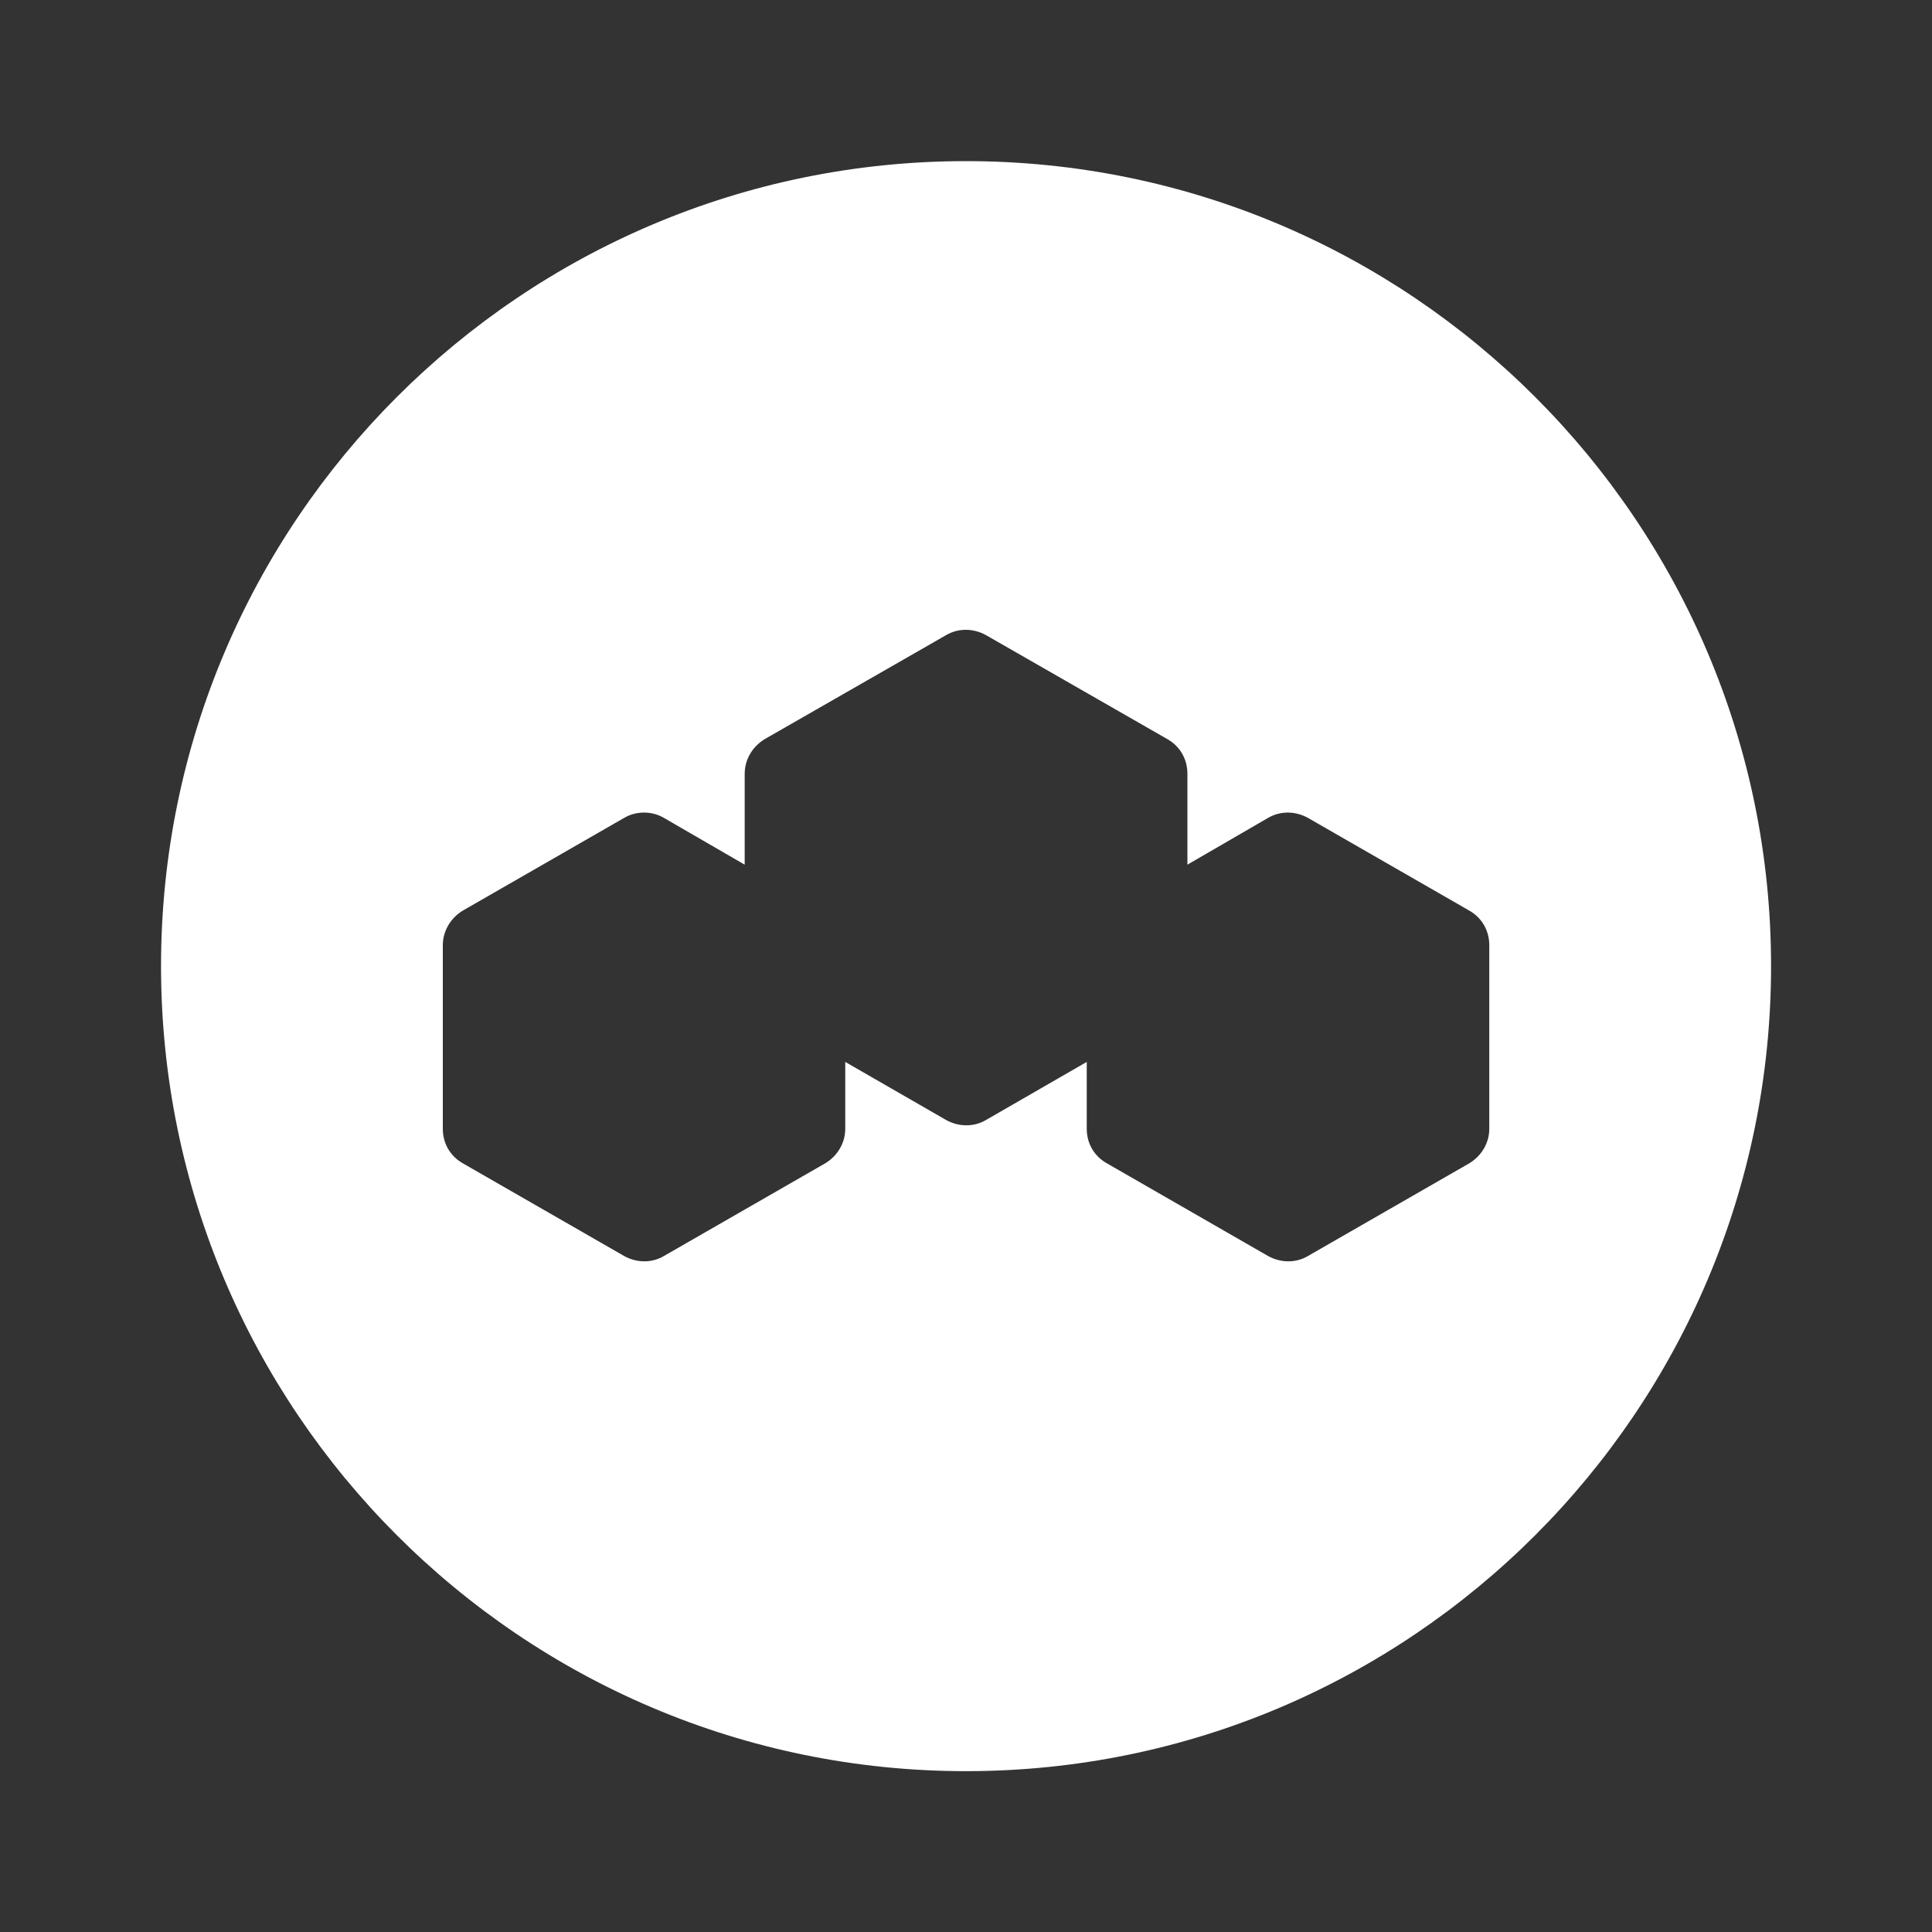 <svg width="20" height="20" viewBox="0 0 20 20" fill="none" xmlns="http://www.w3.org/2000/svg">
<rect x="0" y="0" width="20" height="20" fill="#333333" stroke="none"/>
<path d="M10 1.668C5.4 1.668 1.667 5.401 1.667 10.001C1.667 14.601 5.4 18.335 10 18.335C14.6 18.335 18.334 14.601 18.334 10.001C18.334 5.401 14.6 1.668 10 1.668ZM15.417 11.685C15.417 11.835 15.334 11.968 15.209 12.043L13.542 13.001C13.417 13.076 13.259 13.076 13.125 13.001L11.459 12.043C11.325 11.968 11.25 11.835 11.25 11.685V10.993L10.209 11.593C10.084 11.668 9.925 11.668 9.792 11.593L8.75 10.993V11.685C8.75 11.835 8.667 11.968 8.542 12.043L6.875 13.001C6.75 13.076 6.592 13.076 6.459 13.001L4.792 12.043C4.659 11.968 4.584 11.835 4.584 11.685V9.785C4.584 9.635 4.667 9.501 4.792 9.426L6.459 8.468C6.584 8.393 6.75 8.393 6.875 8.468L7.709 8.951V8.01C7.709 7.86 7.792 7.726 7.917 7.651L9.792 6.576C9.917 6.501 10.075 6.501 10.209 6.576L12.084 7.651C12.217 7.726 12.292 7.86 12.292 8.01V8.951L13.125 8.468C13.25 8.393 13.409 8.393 13.542 8.468L15.209 9.426C15.342 9.501 15.417 9.635 15.417 9.785V11.685Z" fill="white"/>
</svg>
